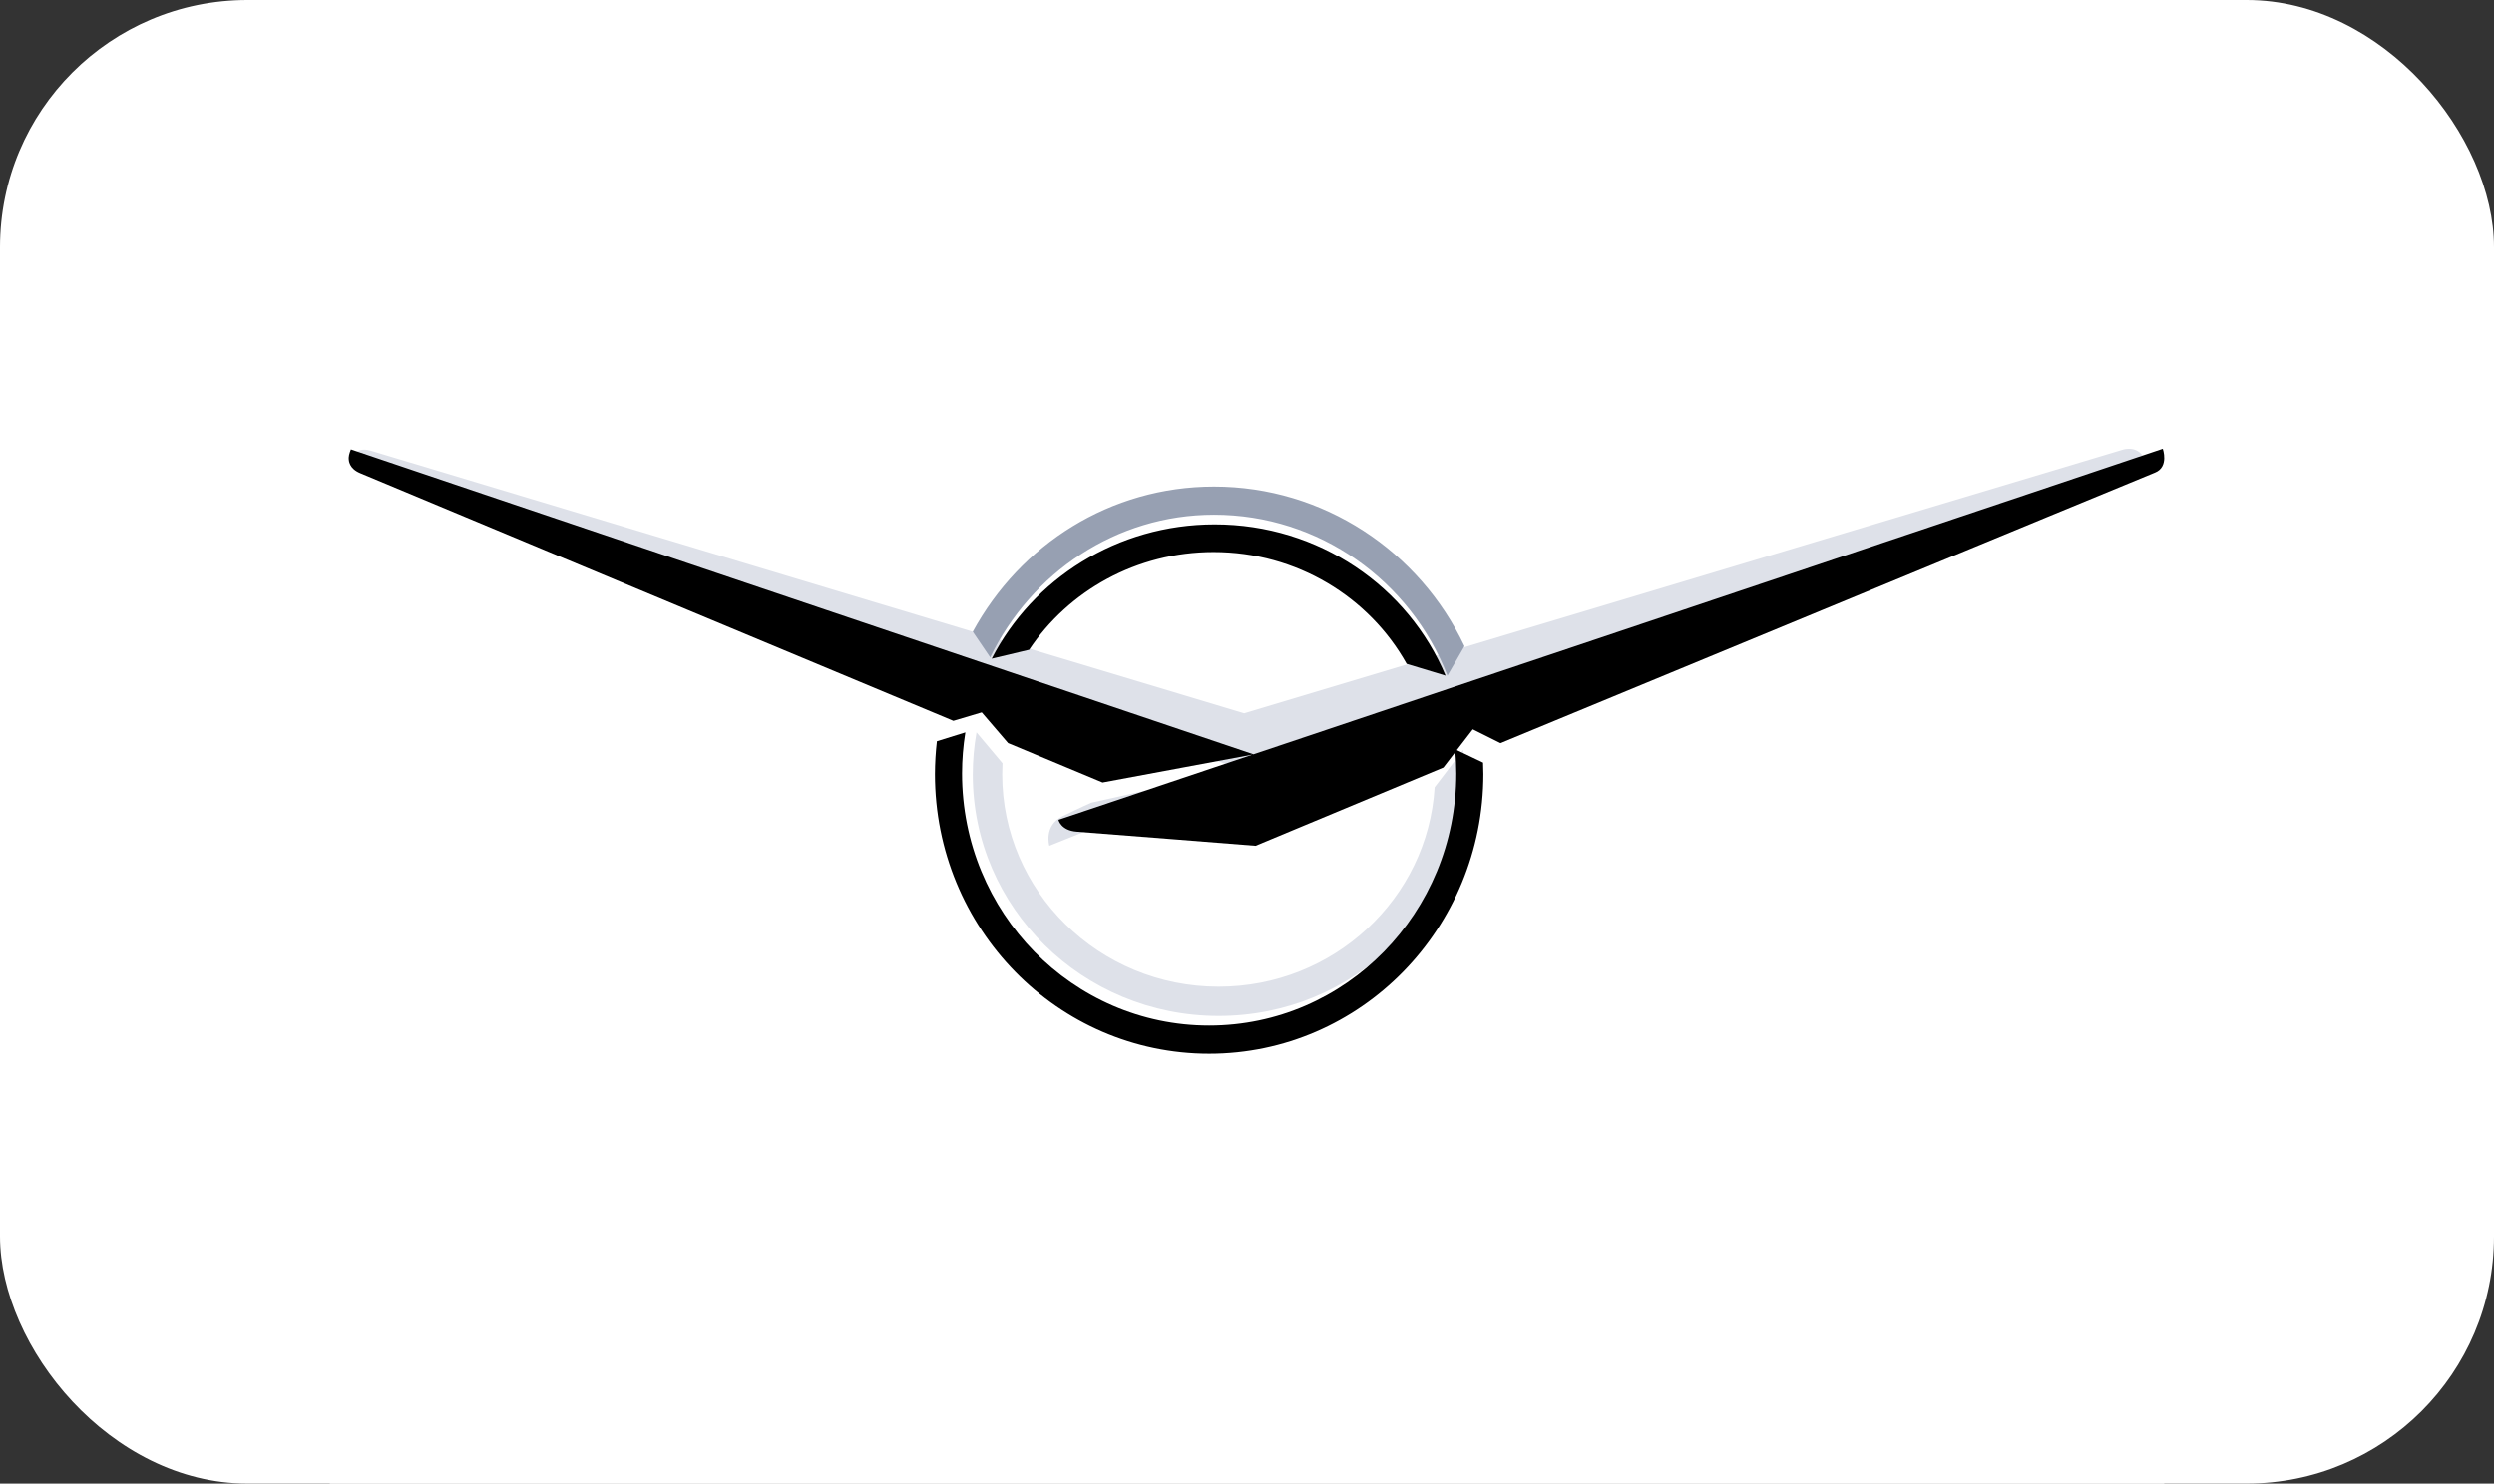 <svg width="121" height="72" viewBox="0 0 121 72" fill="none" xmlns="http://www.w3.org/2000/svg">
<rect x="0" y="0" width="121" height="72" fill="#333333" stroke="none"/>
<g clip-path="url(#clip0_1_768)">
<rect width="121" height="72" rx="12" fill="white"/>
<g clip-path="url(#clip1_1_768)">
<path fill-rule="evenodd" clip-rule="evenodd" d="M16 -8.5H105V80.5H16V-8.5Z" fill="white"/>
<path fill-rule="evenodd" clip-rule="evenodd" d="M16.918 22.416C16.918 22.416 17.154 21.621 17.977 21.868L60.357 34.614L103.014 21.815C103.014 21.815 103.812 21.562 104.083 22.39C102.667 22.866 60.344 37.376 60.344 37.376L16.918 22.416Z" fill="#DEE1E9"/>
<path fill-rule="evenodd" clip-rule="evenodd" d="M71.051 31.359C68.866 26.747 64.208 23.613 58.9 23.613C53.864 23.613 49.499 26.428 47.195 30.657L48.04 31.903C50.033 27.797 54.147 24.979 58.9 24.979C64.005 24.979 68.433 28.181 70.226 32.788L71.051 31.359Z" fill="#97A0B2"/>
<path fill-rule="evenodd" clip-rule="evenodd" d="M69.603 38.206C69.27 43.606 64.705 47.884 59.123 47.884C53.324 47.884 48.623 43.267 48.623 37.572C48.623 37.394 48.628 37.217 48.637 37.041L47.377 35.541C47.256 36.217 47.195 36.902 47.195 37.589C47.195 44.059 52.536 49.304 59.123 49.304C65.71 49.304 71.051 44.059 71.051 37.589C71.051 37.184 71.029 36.785 70.989 36.391L69.603 38.206Z" fill="#DEE1E9"/>
<path fill-rule="evenodd" clip-rule="evenodd" d="M50.91 41.046C50.91 41.046 50.62 40.064 51.555 39.608C52.489 39.152 52.947 38.953 52.947 38.953L60.042 37.376L50.91 41.046Z" fill="#DEE1E9"/>
<path fill-rule="evenodd" clip-rule="evenodd" d="M70.633 36.378L70.602 36.424C70.634 36.79 70.653 37.16 70.653 37.535C70.653 44.292 65.285 49.77 58.663 49.77C52.042 49.77 46.674 44.292 46.674 37.535C46.674 36.856 46.731 36.19 46.835 35.541L45.454 35.97C45.392 36.498 45.361 37.03 45.359 37.562C45.359 45.061 51.316 51.139 58.663 51.139C66.011 51.139 71.968 45.061 71.968 37.562C71.968 37.377 71.961 37.194 71.954 37.01L70.633 36.378Z" fill="black"/>
<path fill-rule="evenodd" clip-rule="evenodd" d="M104.93 21.778L60.815 36.605L17.024 21.808C17.024 21.808 16.92 22.052 16.918 22.208C16.916 22.365 16.937 22.741 17.48 22.965C18.023 23.189 46.253 34.98 46.253 34.98L47.63 34.57L48.907 36.059L53.493 37.974L60.778 36.617L51.352 39.785C51.352 39.785 51.468 40.309 52.248 40.363C53.028 40.418 60.917 41.046 60.917 41.046L70.028 37.248L71.455 35.392L72.796 36.063C72.796 36.063 103.86 23.21 104.551 22.936C105.243 22.661 104.93 21.778 104.93 21.778Z" fill="black"/>
<path fill-rule="evenodd" clip-rule="evenodd" d="M49.931 31.533C51.831 28.679 55.129 26.791 58.88 26.791C62.922 26.791 66.44 28.985 68.246 32.217L70.134 32.789C68.335 28.484 63.997 25.448 58.933 25.448C54.197 25.448 50.096 28.102 48.113 31.966L49.931 31.533Z" fill="black"/>
</g>
</g>
<defs>
<clipPath id="clip0_1_768">
<rect width="121" height="72" rx="12" fill="white"/>
</clipPath>
<clipPath id="clip1_1_768">
<rect width="89" height="89" fill="white" transform="translate(16 -8.5)"/>
</clipPath>
</defs>
</svg>
